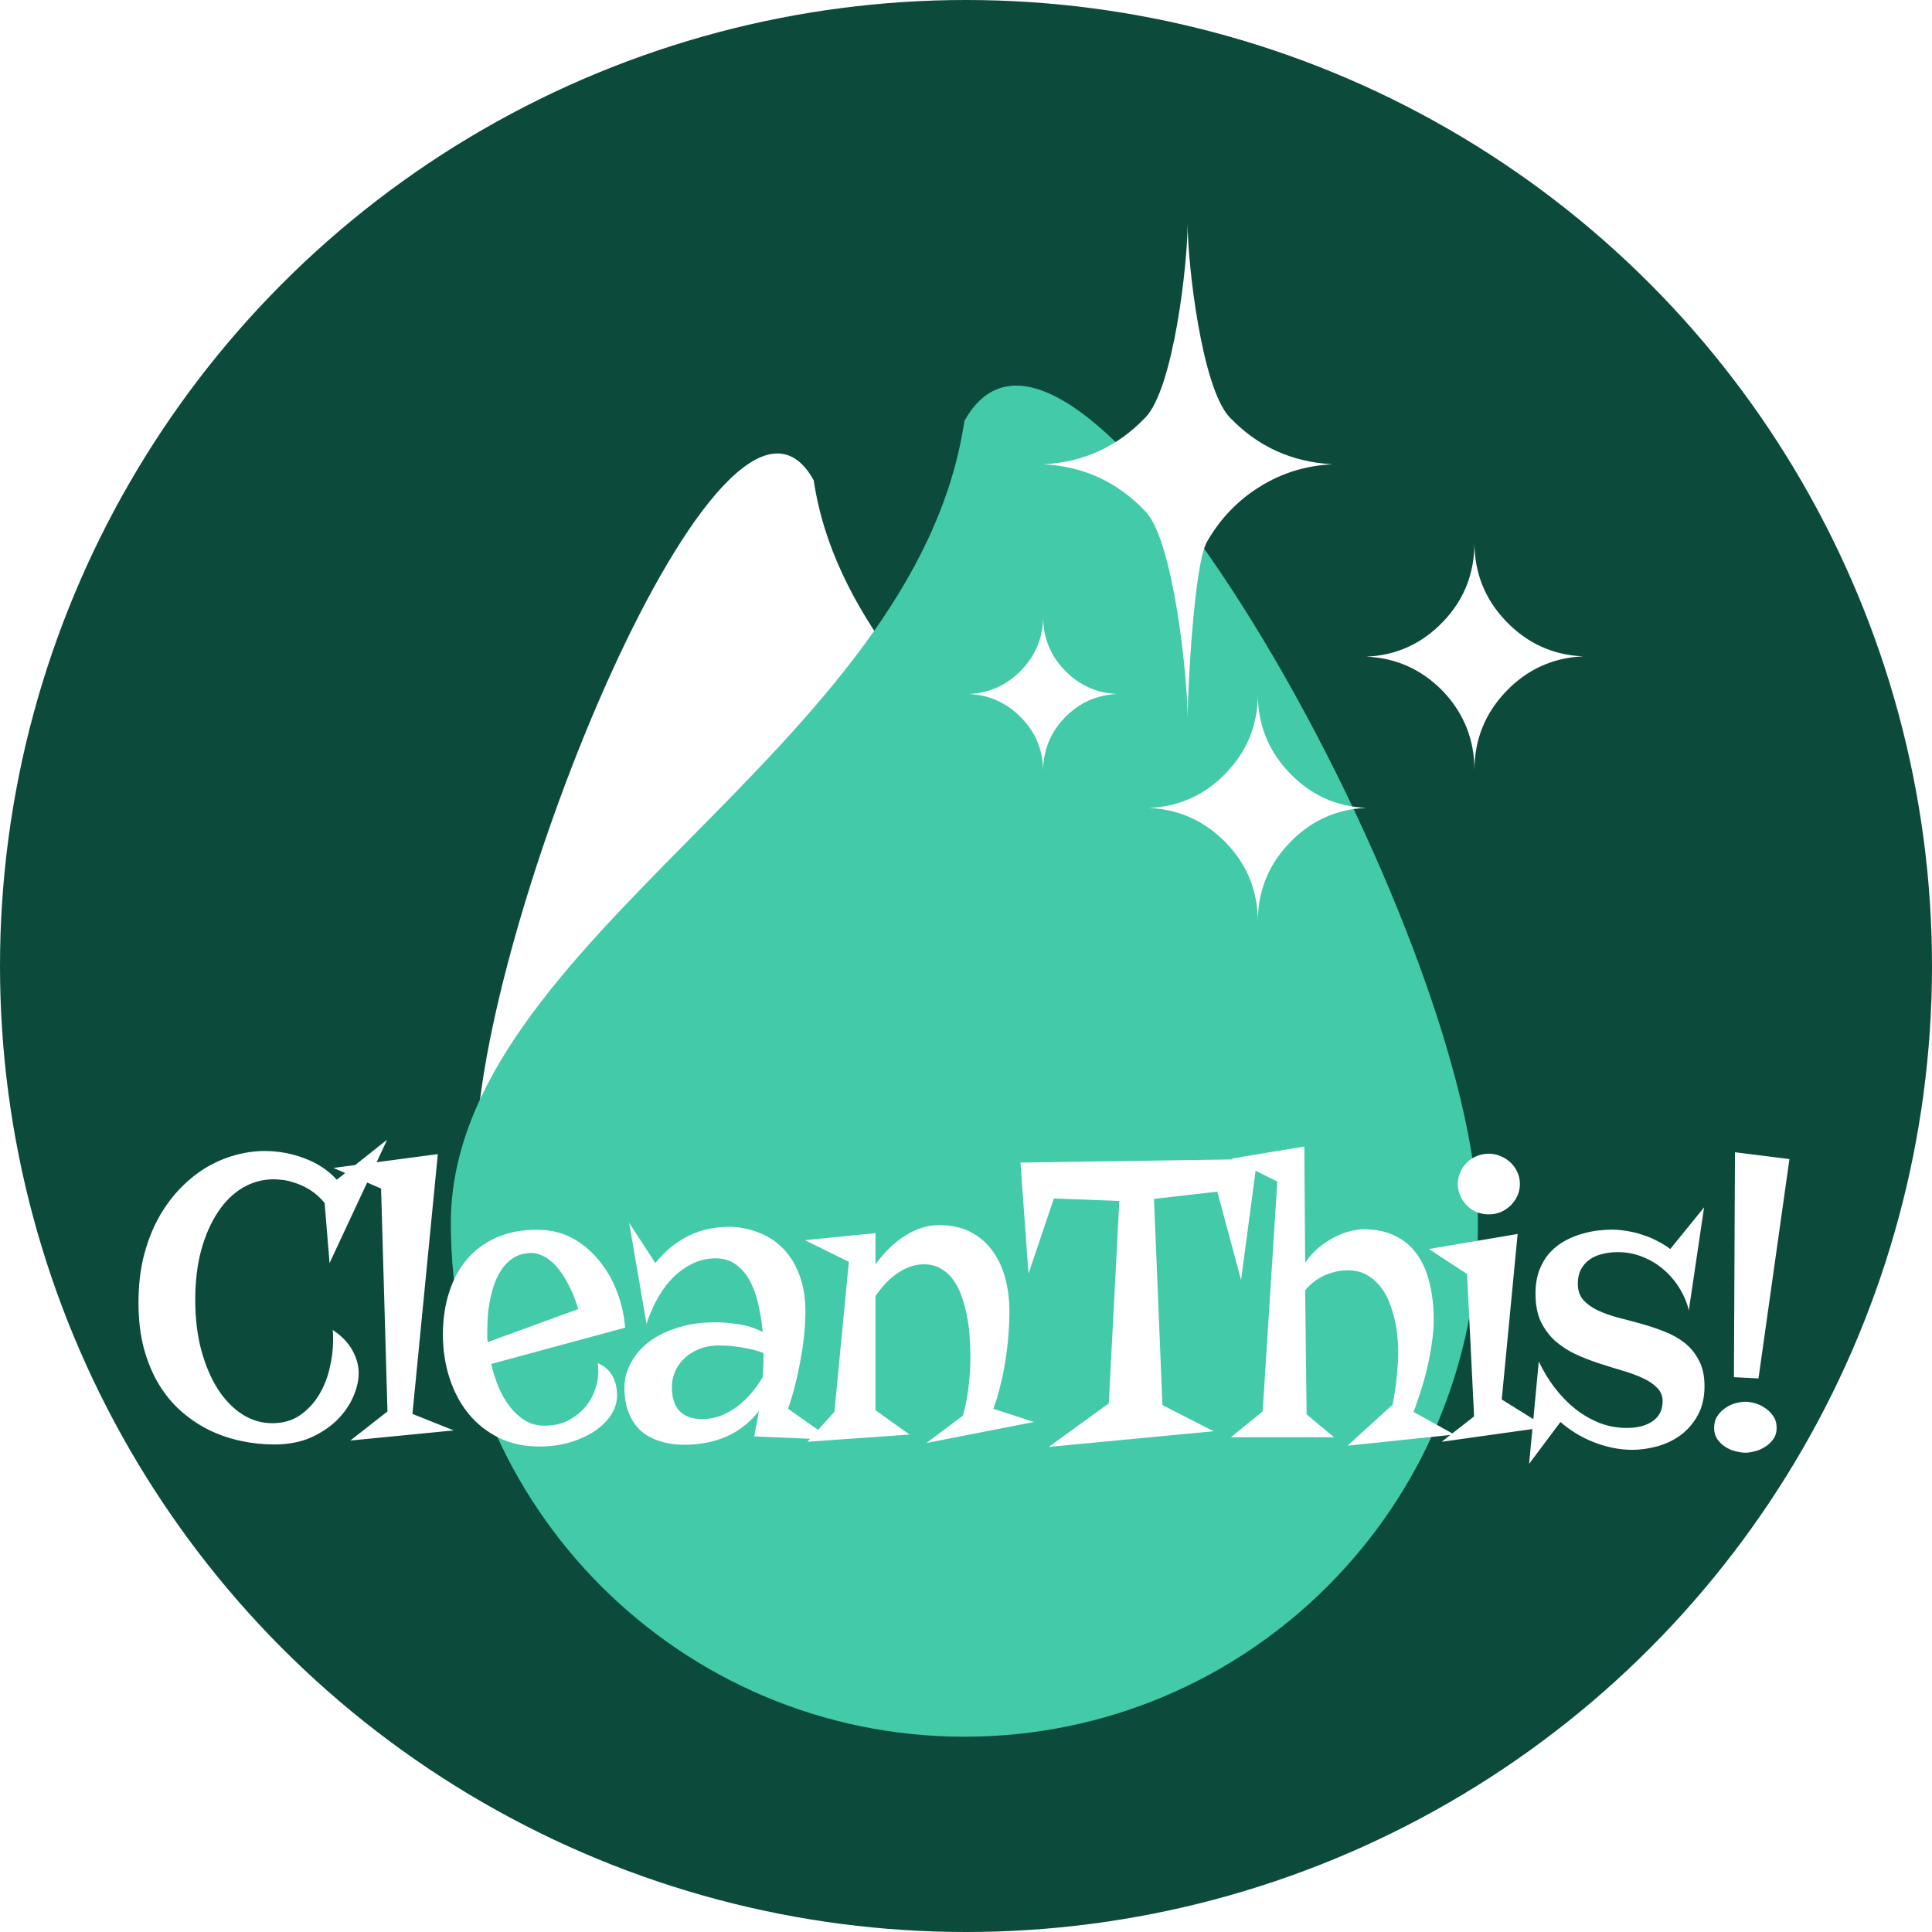 <svg width="320" height="320" viewBox="0 0 320 320" fill="none" xmlns="http://www.w3.org/2000/svg">
<circle cx="160" cy="160" r="160" fill="#0C4B3B"/>
<g filter="url(#filter0_d_267_1079)">
<path d="M78.854 187.507C78.854 224.984 106.484 246.374 143.961 246.374C181.438 246.374 202.636 219.024 202.636 181.547C202.636 144.071 141.217 119.138 134.778 75.55C119.919 48.804 78.854 150.031 78.854 187.507Z" fill="white"/>
</g>
<g filter="url(#filter1_d_267_1079)">
<path d="M244.794 198.593C244.794 245.571 206.711 283.654 159.733 283.654C112.755 283.654 74.672 245.571 74.672 198.593C74.672 151.615 151.662 120.362 159.733 65.724C178.36 32.197 244.794 151.615 244.794 198.593Z" fill="#43CAA9"/>
</g>
<g filter="url(#filter2_d_267_1079)">
<path d="M43.821 186.644C46.145 186.644 48.367 187.054 50.486 187.875C52.605 188.672 54.371 189.846 55.783 191.395L64.123 184.764L54.587 205.204L53.767 195.257C53.015 194.346 52.217 193.628 51.374 193.104C50.531 192.58 49.711 192.193 48.913 191.942C48.139 191.668 47.432 191.498 46.794 191.429C46.179 191.361 45.7 191.327 45.359 191.327C43.513 191.327 41.793 191.794 40.198 192.728C38.625 193.662 37.258 195.007 36.096 196.761C34.934 198.493 34.011 200.589 33.328 203.05C32.667 205.511 32.336 208.257 32.336 211.288C32.336 214.318 32.667 217.087 33.328 219.593C34.011 222.1 34.922 224.253 36.062 226.053C37.224 227.853 38.58 229.255 40.129 230.257C41.679 231.237 43.331 231.727 45.085 231.727C46.863 231.727 48.389 231.294 49.665 230.428C50.941 229.54 51.99 228.423 52.81 227.079C53.63 225.734 54.223 224.264 54.587 222.669C54.975 221.074 55.168 219.548 55.168 218.089C55.168 217.77 55.168 217.474 55.168 217.201C55.168 216.904 55.145 216.597 55.1 216.278C56.581 217.258 57.663 218.374 58.347 219.627C59.053 220.858 59.407 222.134 59.407 223.456C59.407 224.686 59.099 225.996 58.484 227.386C57.891 228.753 57.003 230.029 55.818 231.214C54.633 232.376 53.175 233.345 51.443 234.12C49.711 234.872 47.706 235.248 45.427 235.248C43.581 235.248 41.747 235.054 39.924 234.667C38.101 234.279 36.358 233.687 34.695 232.889C33.031 232.069 31.482 231.032 30.046 229.779C28.611 228.526 27.369 227.033 26.321 225.301C25.272 223.569 24.441 221.576 23.826 219.32C23.233 217.064 22.937 214.546 22.937 211.766C22.937 209.055 23.21 206.559 23.757 204.281C24.327 201.979 25.102 199.906 26.081 198.06C27.084 196.192 28.246 194.551 29.568 193.138C30.912 191.703 32.348 190.506 33.874 189.549C35.424 188.592 37.042 187.875 38.728 187.396C40.437 186.895 42.134 186.644 43.821 186.644ZM68.314 230.189L75.15 232.923L58.026 234.598L64.178 229.779L63.118 192.865L55.223 189.447L72.518 187.157L68.314 230.189ZM81.357 221.917C81.653 223.194 82.052 224.447 82.553 225.677C83.054 226.885 83.67 227.967 84.399 228.924C85.128 229.881 85.971 230.656 86.928 231.249C87.885 231.841 88.967 232.137 90.175 232.137C91.77 232.137 93.16 231.807 94.345 231.146C95.53 230.485 96.498 229.653 97.25 228.651C98.002 227.625 98.526 226.509 98.823 225.301C99.119 224.071 99.176 222.897 98.993 221.781C99.632 222.031 100.156 222.362 100.566 222.772C100.999 223.182 101.329 223.638 101.557 224.139C101.808 224.618 101.978 225.119 102.07 225.643C102.161 226.144 102.206 226.634 102.206 227.113C102.206 228.207 101.887 229.266 101.249 230.292C100.611 231.294 99.711 232.194 98.549 232.992C97.41 233.766 96.054 234.393 94.482 234.872C92.909 235.35 91.189 235.589 89.321 235.589C86.814 235.589 84.57 235.099 82.587 234.12C80.628 233.14 78.964 231.818 77.597 230.155C76.23 228.469 75.182 226.498 74.453 224.242C73.723 221.986 73.359 219.582 73.359 217.03C73.359 214.432 73.723 212.04 74.453 209.852C75.182 207.642 76.253 205.762 77.665 204.212C79.101 202.663 80.855 201.489 82.929 200.692C85.003 199.894 87.395 199.575 90.107 199.735C91.975 199.872 93.696 200.407 95.268 201.341C96.84 202.276 98.207 203.483 99.369 204.964C100.554 206.423 101.5 208.097 102.206 209.989C102.936 211.88 103.38 213.851 103.539 215.902L81.357 221.917ZM80.707 216.415C80.707 216.734 80.707 217.053 80.707 217.372C80.707 217.668 80.73 217.975 80.776 218.294L95.781 212.826C95.279 211.185 94.71 209.784 94.072 208.622C93.456 207.437 92.807 206.468 92.123 205.716C91.44 204.964 90.745 204.417 90.038 204.076C89.355 203.711 88.694 203.529 88.056 203.529C87.099 203.529 86.256 203.711 85.527 204.076C84.797 204.44 84.159 204.942 83.613 205.58C83.088 206.195 82.633 206.924 82.245 207.767C81.881 208.61 81.585 209.51 81.357 210.467C81.129 211.424 80.958 212.416 80.844 213.441C80.753 214.444 80.707 215.435 80.707 216.415ZM133.399 213.167C133.399 214.375 133.33 215.674 133.194 217.064C133.057 218.454 132.852 219.867 132.578 221.302C132.328 222.738 132.02 224.151 131.656 225.541C131.314 226.908 130.938 228.172 130.528 229.334L137.808 234.461L124.922 233.915L125.708 229.71C124.341 231.419 122.757 232.73 120.957 233.641C119.18 234.53 117.118 235.065 114.771 235.248C112.857 235.384 111.182 235.248 109.746 234.837C108.334 234.45 107.149 233.846 106.192 233.026C105.257 232.183 104.562 231.157 104.107 229.95C103.651 228.719 103.423 227.352 103.423 225.848C103.423 224.458 103.765 223.114 104.449 221.815C105.132 220.493 106.112 219.331 107.388 218.329C108.687 217.326 110.27 216.528 112.139 215.936C114.007 215.321 116.127 215.013 118.496 215.013C119.59 215.013 120.843 215.116 122.256 215.321C123.692 215.526 125.048 215.959 126.324 216.62C126.21 215.23 125.993 213.817 125.674 212.381C125.378 210.923 124.934 209.601 124.341 208.417C123.749 207.232 122.974 206.275 122.017 205.545C121.083 204.793 119.909 204.417 118.496 204.417C117.289 204.417 116.115 204.668 114.976 205.169C113.837 205.671 112.766 206.389 111.763 207.323C110.783 208.257 109.895 209.396 109.097 210.741C108.299 212.085 107.627 213.6 107.08 215.287L104.209 198.539L108.55 205.204C109.621 203.882 110.703 202.834 111.797 202.059C112.891 201.262 113.973 200.658 115.044 200.248C116.138 199.815 117.186 199.53 118.189 199.393C119.214 199.256 120.194 199.188 121.128 199.188C122.883 199.279 124.501 199.644 125.982 200.282C127.486 200.897 128.784 201.797 129.878 202.982C130.972 204.144 131.826 205.58 132.442 207.289C133.08 208.998 133.399 210.957 133.399 213.167ZM126.324 224.105C126.369 223.467 126.403 222.852 126.426 222.259C126.449 221.667 126.46 221.086 126.46 220.516V220.106C125.64 219.787 124.808 219.548 123.965 219.388C123.145 219.206 122.381 219.081 121.675 219.012C120.969 218.921 120.365 218.875 119.864 218.875C119.385 218.853 119.066 218.841 118.907 218.841C117.608 218.887 116.48 219.126 115.523 219.559C114.566 219.992 113.768 220.539 113.13 221.2C112.515 221.838 112.048 222.556 111.729 223.353C111.433 224.151 111.284 224.937 111.284 225.711C111.284 227.466 111.706 228.799 112.549 229.71C113.415 230.599 114.668 231.043 116.309 231.043C117.403 231.043 118.439 230.85 119.419 230.462C120.399 230.075 121.311 229.562 122.154 228.924C123.02 228.264 123.794 227.523 124.478 226.703C125.184 225.86 125.799 224.994 126.324 224.105ZM167.189 213.236C167.189 214.512 167.132 215.856 167.018 217.269C166.904 218.682 166.733 220.095 166.505 221.507C166.277 222.92 165.992 224.299 165.651 225.643C165.332 226.987 164.956 228.218 164.523 229.334L171.256 231.522L153.449 235.008L159.498 230.462C159.977 228.708 160.296 227.022 160.455 225.404C160.638 223.786 160.729 222.259 160.729 220.824C160.729 219.958 160.695 218.978 160.626 217.884C160.581 216.768 160.455 215.64 160.25 214.5C160.068 213.361 159.795 212.245 159.43 211.151C159.088 210.057 158.632 209.089 158.063 208.246C157.493 207.38 156.787 206.696 155.944 206.195C155.123 205.671 154.132 205.409 152.97 205.409C151.626 205.409 150.258 205.853 148.868 206.742C147.478 207.63 146.191 208.941 145.006 210.672V229.574L150.646 233.607L133.727 234.803L138.204 229.847L140.597 204.999L133.317 201.41L145.006 200.248V205.409C145.667 204.497 146.396 203.643 147.194 202.845C147.991 202.048 148.834 201.364 149.723 200.794C150.612 200.202 151.534 199.746 152.492 199.427C153.471 199.085 154.474 198.915 155.499 198.915C157.482 198.915 159.202 199.279 160.66 200.008C162.119 200.737 163.326 201.751 164.284 203.05C165.263 204.326 165.992 205.842 166.471 207.596C166.95 209.328 167.189 211.208 167.189 213.236ZM208.225 187.977L205.559 208.006L201.628 193.377L191.135 194.574L192.536 228.719L201.013 233.06L173.703 235.658L183.65 228.446L185.393 194.916L174.558 194.505L170.354 206.947L169.021 188.558L208.225 187.977ZM203.87 234.051L209.134 229.779L211.561 191.703L203.939 187.909L216.038 185.892L216.175 205.135C216.95 204.019 217.804 203.107 218.739 202.401C219.673 201.672 220.584 201.102 221.473 200.692C222.384 200.282 223.216 199.997 223.968 199.837C224.743 199.678 225.347 199.598 225.78 199.598C227.922 199.598 229.733 199.986 231.214 200.76C232.695 201.512 233.892 202.56 234.803 203.905C235.737 205.249 236.409 206.844 236.82 208.69C237.253 210.513 237.469 212.495 237.469 214.637C237.469 215.822 237.367 217.087 237.161 218.431C236.979 219.776 236.728 221.131 236.409 222.499C236.09 223.843 235.726 225.153 235.316 226.429C234.928 227.682 234.53 228.822 234.119 229.847L240.887 233.607L223.182 235.453L230.667 228.651C230.986 226.965 231.214 225.381 231.351 223.9C231.51 222.419 231.59 221.04 231.59 219.764C231.59 219.126 231.545 218.351 231.453 217.44C231.385 216.528 231.237 215.583 231.009 214.603C230.781 213.6 230.474 212.609 230.086 211.629C229.699 210.65 229.186 209.772 228.548 208.998C227.933 208.223 227.181 207.596 226.292 207.118C225.426 206.639 224.39 206.4 223.182 206.4C221.997 206.4 220.778 206.662 219.525 207.186C218.294 207.71 217.178 208.542 216.175 209.681L216.414 230.257L220.96 234.051H203.87ZM238.788 234.803L244.155 230.599L242.992 207.015L236.669 202.879L251.367 200.384L248.735 227.796L256.083 232.376L238.788 234.803ZM251.742 192.113C251.742 192.796 251.606 193.446 251.332 194.061C251.059 194.653 250.683 195.189 250.204 195.667C249.726 196.123 249.179 196.488 248.564 196.761C247.949 197.012 247.299 197.137 246.616 197.137C245.886 197.137 245.203 197.012 244.565 196.761C243.95 196.488 243.414 196.123 242.958 195.667C242.503 195.189 242.138 194.653 241.865 194.061C241.591 193.446 241.454 192.796 241.454 192.113C241.454 191.406 241.591 190.757 241.865 190.165C242.138 189.549 242.503 189.014 242.958 188.558C243.414 188.102 243.95 187.749 244.565 187.499C245.203 187.225 245.886 187.088 246.616 187.088C247.299 187.088 247.949 187.225 248.564 187.499C249.179 187.749 249.726 188.102 250.204 188.558C250.683 189.014 251.059 189.549 251.332 190.165C251.606 190.757 251.742 191.406 251.742 192.113ZM266.905 199.667C267.77 199.667 268.648 199.746 269.536 199.906C270.425 200.042 271.291 200.259 272.134 200.555C273 200.829 273.809 201.17 274.561 201.581C275.336 201.968 276.031 202.401 276.646 202.879L282.251 195.975L279.722 213.031C279.449 211.846 278.97 210.684 278.286 209.544C277.603 208.382 276.748 207.346 275.723 206.434C274.72 205.523 273.558 204.793 272.237 204.247C270.915 203.677 269.468 203.392 267.896 203.392C267.03 203.392 266.198 203.495 265.401 203.7C264.603 203.882 263.897 204.19 263.282 204.623C262.689 205.056 262.211 205.602 261.846 206.263C261.504 206.924 261.333 207.71 261.333 208.622C261.333 209.715 261.63 210.604 262.222 211.288C262.837 211.971 263.635 212.552 264.615 213.031C265.594 213.486 266.711 213.885 267.964 214.227C269.217 214.546 270.505 214.888 271.826 215.252C273.148 215.617 274.436 216.05 275.689 216.551C276.942 217.03 278.059 217.656 279.038 218.431C280.018 219.206 280.804 220.174 281.397 221.336C282.012 222.476 282.32 223.889 282.32 225.575C282.32 227.466 281.944 229.084 281.192 230.428C280.463 231.75 279.517 232.844 278.355 233.709C277.193 234.553 275.905 235.168 274.492 235.555C273.08 235.943 271.701 236.136 270.357 236.136C269.263 236.136 268.169 236.022 267.076 235.794C265.982 235.567 264.922 235.248 263.897 234.837C262.871 234.427 261.892 233.937 260.957 233.368C260.046 232.798 259.214 232.183 258.462 231.522L253.267 238.46L254.873 221.507C255.603 223.057 256.48 224.504 257.505 225.848C258.531 227.193 259.67 228.366 260.923 229.369C262.176 230.348 263.521 231.123 264.956 231.693C266.392 232.24 267.884 232.513 269.434 232.513C271.234 232.513 272.67 232.137 273.741 231.385C274.834 230.611 275.381 229.517 275.381 228.104C275.381 227.193 275.074 226.441 274.458 225.848C273.866 225.233 273.068 224.697 272.066 224.242C271.086 223.786 269.969 223.376 268.716 223.011C267.463 222.647 266.175 222.248 264.854 221.815C263.532 221.382 262.245 220.881 260.992 220.311C259.738 219.719 258.61 218.989 257.608 218.124C256.628 217.235 255.83 216.164 255.215 214.911C254.623 213.635 254.326 212.097 254.326 210.296C254.326 208.747 254.554 207.403 255.01 206.263C255.466 205.124 256.058 204.167 256.787 203.392C257.539 202.595 258.371 201.957 259.283 201.478C260.217 200.977 261.151 200.601 262.085 200.35C263.02 200.077 263.908 199.894 264.751 199.803C265.594 199.712 266.312 199.667 266.905 199.667ZM291.261 224.31L287.194 224.105L287.365 186.849L296.388 187.977L291.261 224.31ZM294.269 232.513C294.269 233.242 294.075 233.869 293.688 234.393C293.323 234.917 292.867 235.339 292.321 235.658C291.797 236 291.238 236.239 290.646 236.375C290.053 236.535 289.541 236.615 289.108 236.615C288.629 236.615 288.082 236.535 287.467 236.375C286.875 236.239 286.316 236 285.792 235.658C285.268 235.339 284.824 234.917 284.459 234.393C284.095 233.869 283.912 233.242 283.912 232.513C283.912 231.738 284.095 231.078 284.459 230.531C284.824 229.984 285.268 229.54 285.792 229.198C286.316 228.833 286.875 228.571 287.467 228.412C288.082 228.252 288.629 228.172 289.108 228.172C289.541 228.172 290.053 228.252 290.646 228.412C291.238 228.571 291.797 228.833 292.321 229.198C292.867 229.54 293.323 229.984 293.688 230.531C294.075 231.078 294.269 231.738 294.269 232.513Z" fill="white"/>
</g>
<g filter="url(#filter3_d_267_1079)">
<path d="M160.458 110.947C163.893 110.789 166.8 109.468 169.178 106.984C171.556 104.5 172.771 101.541 172.771 98.106C172.771 101.541 173.934 104.5 176.311 106.984C178.689 109.468 181.596 110.789 185.031 110.947C181.596 111.106 178.689 112.427 176.311 114.91C173.934 117.394 172.771 120.353 172.771 123.788C172.771 120.353 171.608 117.394 169.178 114.91C166.8 112.427 163.893 111.106 160.458 110.947ZM172.771 72.9C179.429 72.583 185.084 69.993 189.734 65.132C194.384 60.27 196.709 39.72 196.709 33.009C196.709 39.72 199.034 60.27 203.684 65.132C208.335 69.993 213.989 72.53 220.7 72.9C216.314 73.111 212.298 74.327 208.599 76.652C204.953 78.924 202.046 81.989 199.88 85.794C197.766 89.598 196.709 110.472 196.709 114.91C196.709 108.199 194.384 85.582 189.734 80.721C185.084 75.806 179.429 73.217 172.771 72.9ZM190.315 129.812C195.335 129.601 199.615 127.646 203.103 123.999C206.591 120.353 208.335 116.02 208.335 110.947C208.335 116.02 210.078 120.353 213.566 123.999C217.054 127.646 221.281 129.601 226.301 129.812C221.281 130.024 217.054 131.979 213.566 135.625C210.078 139.271 208.335 143.604 208.335 148.677C208.335 143.604 206.591 139.271 203.103 135.625C199.563 131.979 195.335 130.076 190.315 129.812ZM226.301 104.764C231.322 104.553 235.549 102.598 239.037 98.952C242.524 95.305 244.215 90.972 244.215 85.847C244.215 90.919 245.959 95.253 249.447 98.899C252.935 102.545 257.215 104.5 262.235 104.712C257.215 104.923 252.935 106.878 249.447 110.524C245.959 114.171 244.215 118.504 244.215 123.577C244.215 118.504 242.472 114.171 239.037 110.524C235.549 106.931 231.322 104.976 226.301 104.764Z" fill="white"/>
</g>
<defs>
<filter id="filter0_d_267_1079" x="74.854" y="71.108" width="131.782" height="183.266" filterUnits="userSpaceOnUse" color-interpolation-filters="sRGB">
<feFlood flood-opacity="0" result="BackgroundImageFix"/>
<feColorMatrix in="SourceAlpha" type="matrix" values="0 0 0 0 0 0 0 0 0 0 0 0 0 0 0 0 0 0 127 0" result="hardAlpha"/>
<feOffset dy="4"/>
<feGaussianBlur stdDeviation="2"/>
<feComposite in2="hardAlpha" operator="out"/>
<feColorMatrix type="matrix" values="0 0 0 0 0 0 0 0 0 0 0 0 0 0 0 0 0 0 0.25 0"/>
<feBlend mode="normal" in2="BackgroundImageFix" result="effect1_dropShadow_267_1079"/>
<feBlend mode="normal" in="SourceGraphic" in2="effect1_dropShadow_267_1079" result="shape"/>
</filter>
<filter id="filter1_d_267_1079" x="70.672" y="59.872" width="178.122" height="231.782" filterUnits="userSpaceOnUse" color-interpolation-filters="sRGB">
<feFlood flood-opacity="0" result="BackgroundImageFix"/>
<feColorMatrix in="SourceAlpha" type="matrix" values="0 0 0 0 0 0 0 0 0 0 0 0 0 0 0 0 0 0 127 0" result="hardAlpha"/>
<feOffset dy="4"/>
<feGaussianBlur stdDeviation="2"/>
<feComposite in2="hardAlpha" operator="out"/>
<feColorMatrix type="matrix" values="0 0 0 0 0 0 0 0 0 0 0 0 0 0 0 0 0 0 0.25 0"/>
<feBlend mode="normal" in2="BackgroundImageFix" result="effect1_dropShadow_267_1079"/>
<feBlend mode="normal" in="SourceGraphic" in2="effect1_dropShadow_267_1079" result="shape"/>
</filter>
<filter id="filter2_d_267_1079" x="18.937" y="184.764" width="281.451" height="61.696" filterUnits="userSpaceOnUse" color-interpolation-filters="sRGB">
<feFlood flood-opacity="0" result="BackgroundImageFix"/>
<feColorMatrix in="SourceAlpha" type="matrix" values="0 0 0 0 0 0 0 0 0 0 0 0 0 0 0 0 0 0 127 0" result="hardAlpha"/>
<feOffset dy="4"/>
<feGaussianBlur stdDeviation="2"/>
<feComposite in2="hardAlpha" operator="out"/>
<feColorMatrix type="matrix" values="0 0 0 0 0 0 0 0 0 0 0 0 0 0 0 0 0 0 0.25 0"/>
<feBlend mode="normal" in2="BackgroundImageFix" result="effect1_dropShadow_267_1079"/>
<feBlend mode="normal" in="SourceGraphic" in2="effect1_dropShadow_267_1079" result="shape"/>
</filter>
<filter id="filter3_d_267_1079" x="156.458" y="33.009" width="109.777" height="123.668" filterUnits="userSpaceOnUse" color-interpolation-filters="sRGB">
<feFlood flood-opacity="0" result="BackgroundImageFix"/>
<feColorMatrix in="SourceAlpha" type="matrix" values="0 0 0 0 0 0 0 0 0 0 0 0 0 0 0 0 0 0 127 0" result="hardAlpha"/>
<feOffset dy="4"/>
<feGaussianBlur stdDeviation="2"/>
<feComposite in2="hardAlpha" operator="out"/>
<feColorMatrix type="matrix" values="0 0 0 0 0 0 0 0 0 0 0 0 0 0 0 0 0 0 0.25 0"/>
<feBlend mode="normal" in2="BackgroundImageFix" result="effect1_dropShadow_267_1079"/>
<feBlend mode="normal" in="SourceGraphic" in2="effect1_dropShadow_267_1079" result="shape"/>
</filter>
</defs>
</svg>
